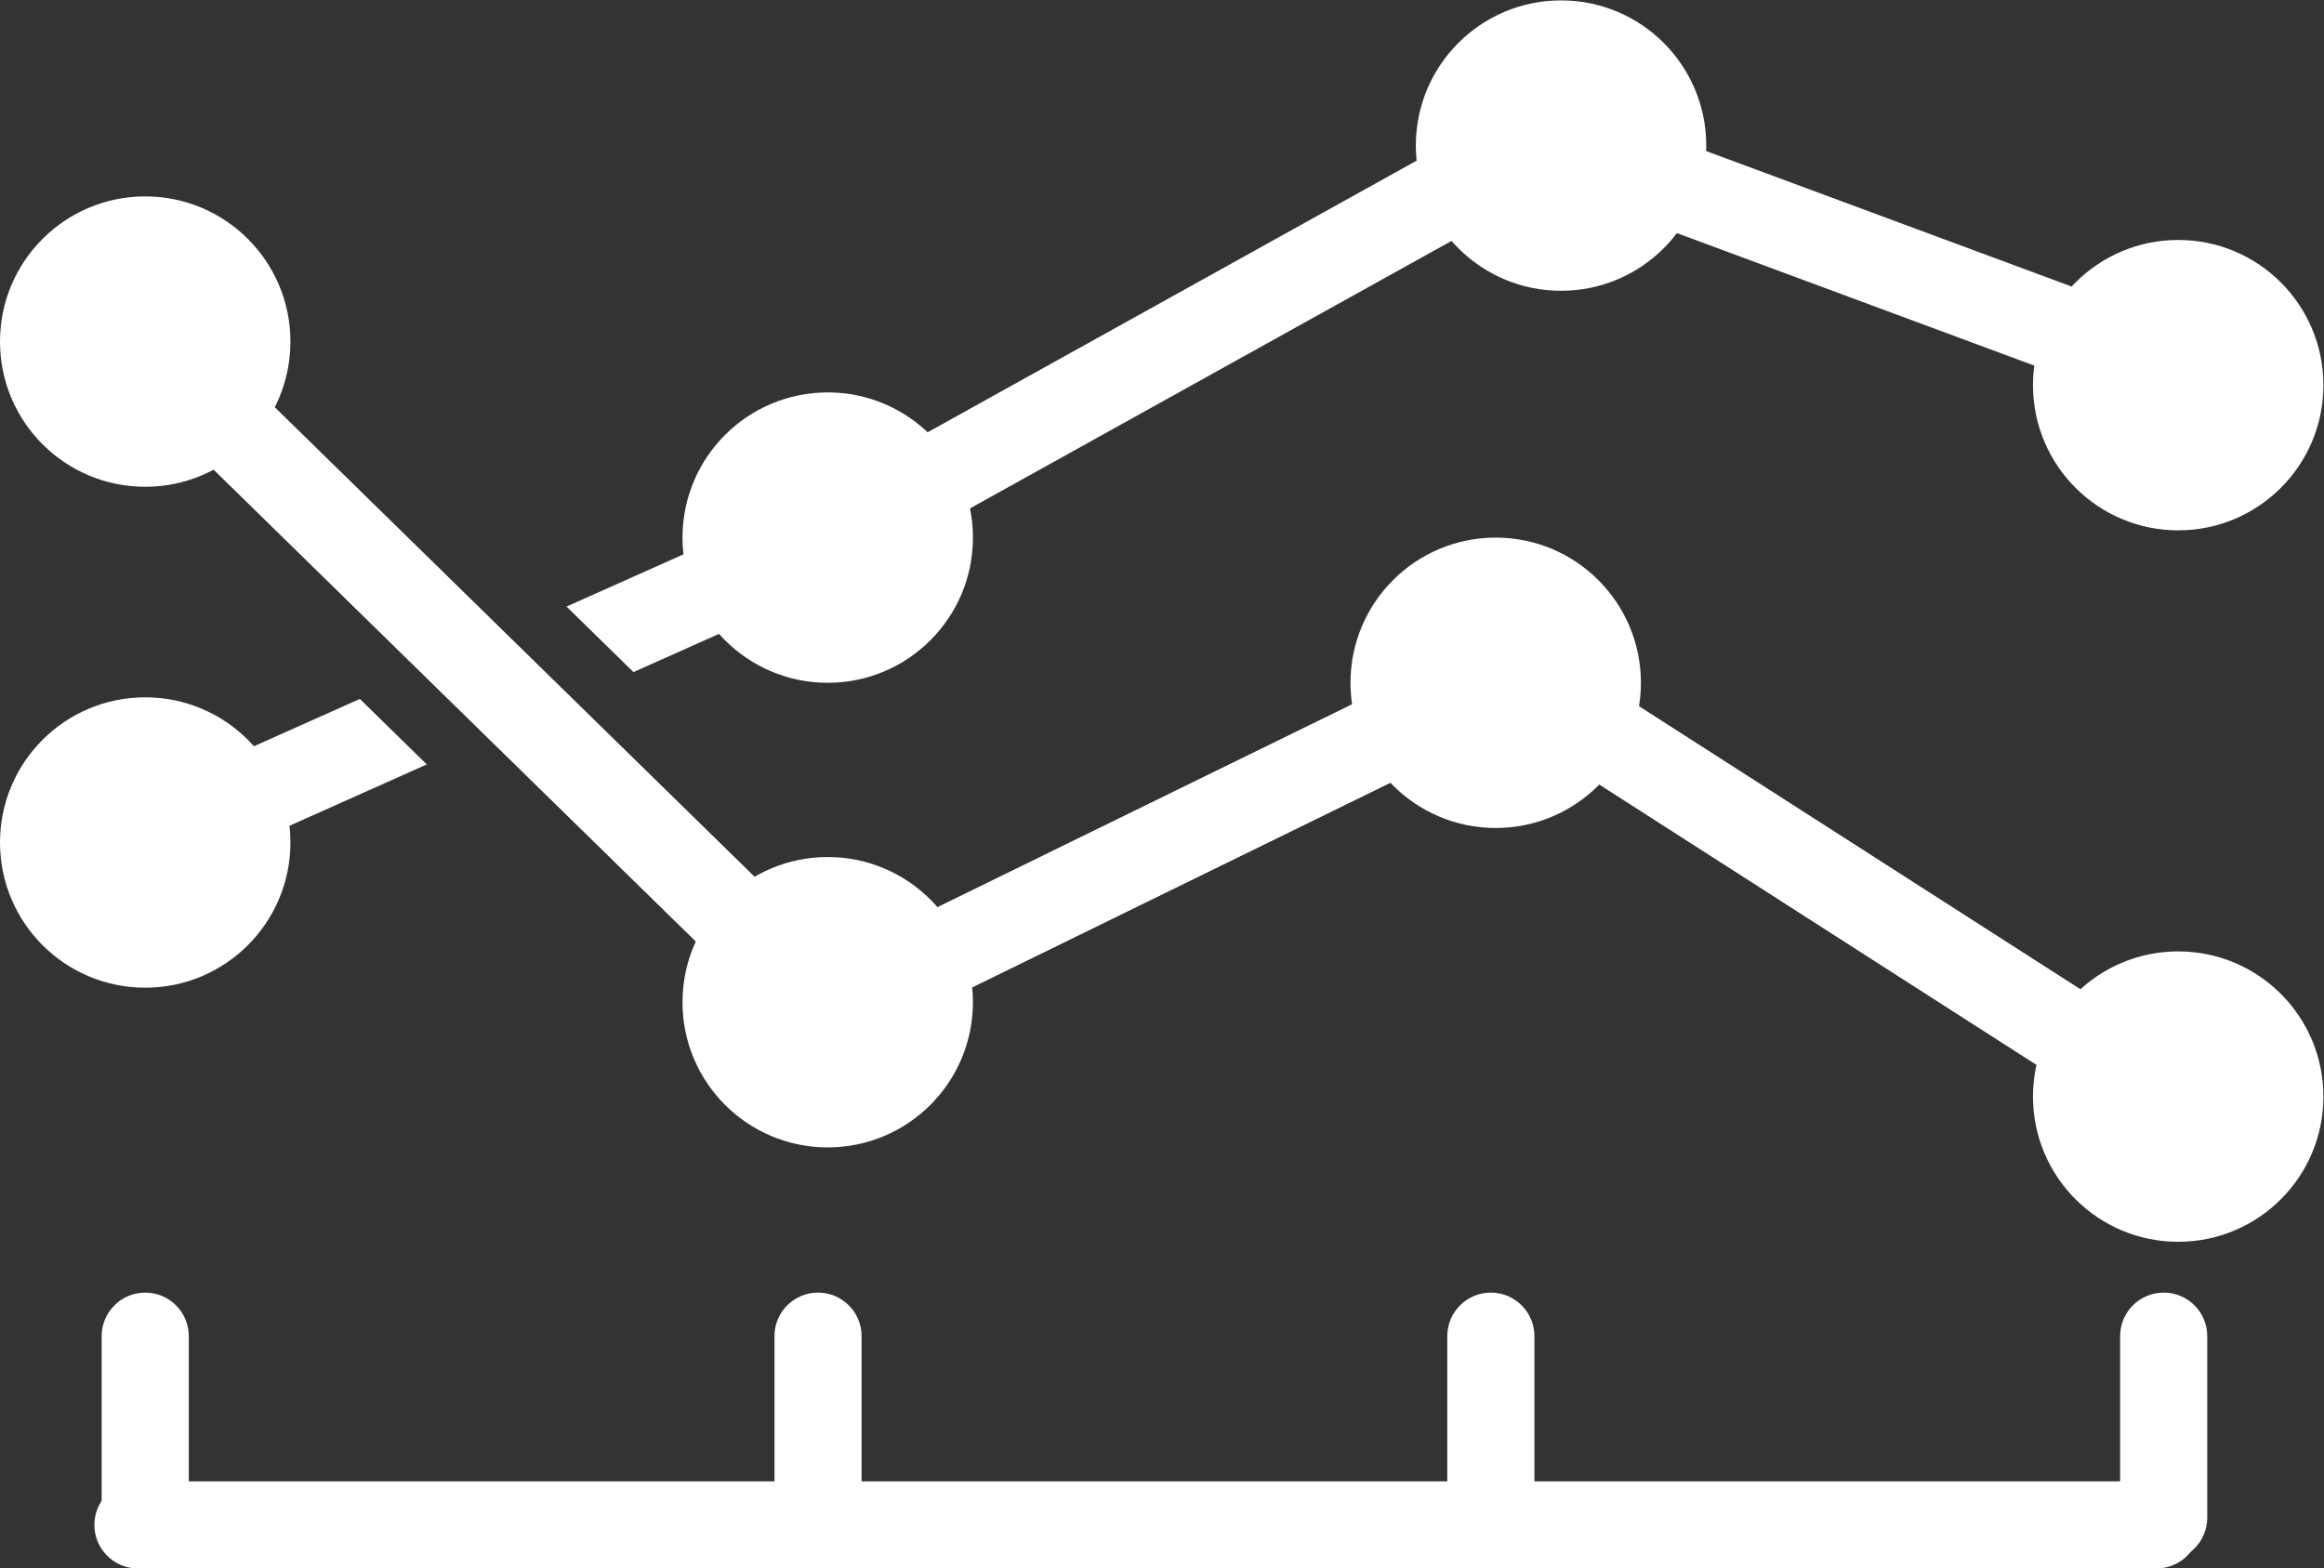 <?xml version="1.0" encoding="UTF-8" standalone="no"?>
<svg
   xmlns:dc="http://purl.org/dc/elements/1.1/"
   xmlns:cc="http://creativecommons.org/ns#"
   xmlns:rdf="http://www.w3.org/1999/02/22-rdf-syntax-ns#"
   xmlns:svg="http://www.w3.org/2000/svg"
   xmlns="http://www.w3.org/2000/svg"
   viewBox="0 0 426.667 288"
   height="288"
   width="426.667"
   xml:space="preserve"
   id="svg2"
   version="1.1"><rect x="0" y="0" width="426.667" height="288" fill="#333333" stroke="none"/><defs
     id="defs6"><clipPath
       id="clipPath18"
       clipPathUnits="userSpaceOnUse"><path
         id="path16"
         d="M 0,216 H 320 V 0 H 0 Z" /></clipPath></defs><g
     transform="matrix(1.333,0,0,-1.333,0,288)"
     id="g10"><g
       id="g12"><g
         clip-path="url(#clipPath18)"
         id="g14"><g
           transform="translate(40,100)"
           id="g20"><path
             id="path22"
             style="fill:#fff;fill-opacity:1;fill-rule:nonzero;stroke:none"
             d="m 0,0 c 0,-11.045 -8.954,-20 -20,-20 -11.046,0 -20,8.955 -20,20 0,11.045 8.954,20 20,20 C -8.954,20 0,11.045 0,0" /></g><g
           transform="translate(40,169)"
           id="g24"><path
             id="path26"
             style="fill:#fff;fill-opacity:1;fill-rule:nonzero;stroke:none"
             d="m 0,0 c 0,-11.045 -8.954,-20 -20,-20 -11.046,0 -20,8.955 -20,20 0,11.045 8.954,20 20,20 C -8.954,20 0,11.045 0,0" /></g><g
           transform="translate(134,142)"
           id="g28"><path
             id="path30"
             style="fill:#fff;fill-opacity:1;fill-rule:nonzero;stroke:none"
             d="m 0,0 c 0,-11.045 -8.954,-20 -20,-20 -11.046,0 -20,8.955 -20,20 0,11.045 8.954,20 20,20 C -8.954,20 0,11.045 0,0" /></g><g
           transform="translate(134,78)"
           id="g32"><path
             id="path34"
             style="fill:#fff;fill-opacity:1;fill-rule:nonzero;stroke:none"
             d="m 0,0 c 0,-11.045 -8.954,-20 -20,-20 -11.046,0 -20,8.955 -20,20 0,11.045 8.954,20 20,20 C -8.954,20 0,11.045 0,0" /></g><g
           transform="translate(235,196)"
           id="g36"><path
             id="path38"
             style="fill:#fff;fill-opacity:1;fill-rule:nonzero;stroke:none"
             d="m 0,0 c 0,-11.045 -8.954,-20 -20,-20 -11.046,0 -20,8.955 -20,20 0,11.045 8.954,20 20,20 C -8.954,20 0,11.045 0,0" /></g><g
           transform="translate(226,122)"
           id="g40"><path
             id="path42"
             style="fill:#fff;fill-opacity:1;fill-rule:nonzero;stroke:none"
             d="m 0,0 c 0,-11.045 -8.954,-20 -20,-20 -11.046,0 -20,8.955 -20,20 0,11.045 8.954,20 20,20 C -8.954,20 0,11.045 0,0" /></g><g
           transform="translate(320,163)"
           id="g44"><path
             id="path46"
             style="fill:#fff;fill-opacity:1;fill-rule:nonzero;stroke:none"
             d="m 0,0 c 0,-11.045 -8.954,-20 -20,-20 -11.046,0 -20,8.955 -20,20 0,11.045 8.954,20 20,20 C -8.954,20 0,11.045 0,0" /></g><g
           transform="translate(320,65)"
           id="g48"><path
             id="path50"
             style="fill:#fff;fill-opacity:1;fill-rule:nonzero;stroke:none"
             d="m 0,0 c 0,-11.045 -8.954,-20 -20,-20 -11.046,0 -20,8.955 -20,20 0,11.045 8.954,20 20,20 C -8.954,20 0,11.045 0,0" /></g><g
           transform="translate(112.666,1)"
           id="g52"><path
             id="path54"
             style="fill:#fff;fill-opacity:1;fill-rule:nonzero;stroke:none"
             d="m 0,0 c -3.314,0 -6,2.686 -6,6 v 25 c 0,3.313 2.686,6 6,6 3.314,0 6,-2.687 6,-6 V 6 C 6,2.686 3.314,0 0,0" /></g><g
           transform="translate(205.333,1)"
           id="g56"><path
             id="path58"
             style="fill:#fff;fill-opacity:1;fill-rule:nonzero;stroke:none"
             d="m 0,0 c -3.313,0 -6,2.686 -6,6 v 25 c 0,3.313 2.687,6 6,6 3.313,0 6,-2.687 6,-6 V 6 C 6,2.686 3.313,0 0,0" /></g><g
           transform="translate(20,1)"
           id="g60"><path
             id="path62"
             style="fill:#fff;fill-opacity:1;fill-rule:nonzero;stroke:none"
             d="m 0,0 c -3.313,0 -6,2.686 -6,6 v 25 c 0,3.313 2.687,6 6,6 3.313,0 6,-2.687 6,-6 V 6 C 6,2.686 3.313,0 0,0" /></g><g
           transform="translate(298,1)"
           id="g64"><path
             id="path66"
             style="fill:#fff;fill-opacity:1;fill-rule:nonzero;stroke:none"
             d="m 0,0 c -3.314,0 -6,2.686 -6,6 v 25 c 0,3.313 2.686,6 6,6 3.313,0 6,-2.687 6,-6 V 6 C 6,2.686 3.313,0 0,0" /></g><g
           transform="translate(297)"
           id="g68"><path
             id="path70"
             style="fill:#fff;fill-opacity:1;fill-rule:nonzero;stroke:none"
             d="m 0,0 h -278 c -3.314,0 -6,2.686 -6,6 0,3.313 2.686,6 6,6 H 0 C 3.313,12 6,9.313 6,6 6,2.686 3.313,0 0,0" /></g><g
           transform="translate(299.994,57.999)"
           id="g72"><path
             id="path74"
             style="fill:#fff;fill-opacity:1;fill-rule:nonzero;stroke:none"
             d="m 0,0 c -1.109,0 -2.23,0.308 -3.233,0.95 l -89.157,57.177 -94.773,-46.378 -97.028,94.964 c -2.368,2.318 -2.409,6.116 -0.091,8.485 2.318,2.367 6.116,2.409 8.485,0.091 L -184.826,26.253 -91.598,71.875 3.245,11.052 C 6.034,9.263 6.845,5.552 5.057,2.762 3.911,0.976 1.976,0 0,0" /></g><g
           transform="translate(87.246,123.474)"
           id="g76"><path
             id="path78"
             style="fill:#fff;fill-opacity:1;fill-rule:nonzero;stroke:none"
             d="M 0,0 29.44,13.154 126.255,66.941 212.668,34.9 216.84,46.152 125.252,80.111 24.068,23.897 -9.22,9.024 Z" /></g><g
           transform="translate(49.56,119.779)"
           id="g80"><path
             id="path82"
             style="fill:#fff;fill-opacity:1;fill-rule:nonzero;stroke:none"
             d="M 0,0 -32.008,-14.301 -27.113,-25.258 9.22,-9.023 Z" /></g><g
           transform="translate(299.994,57.999)"
           id="g84"><path
             id="path86"
             style="fill:#fff;fill-opacity:1;fill-rule:nonzero;stroke:none"
             d="m 0,0 c -1.109,0 -2.23,0.308 -3.233,0.95 l -89.157,57.177 -94.773,-46.378 -97.028,94.964 c -2.368,2.318 -2.409,6.116 -0.091,8.485 2.318,2.367 6.116,2.409 8.485,0.091 L -184.826,26.253 -91.598,71.875 3.245,11.052 C 6.034,9.263 6.845,5.552 5.057,2.762 3.911,0.976 1.976,0 0,0" /></g></g></g></g></svg>